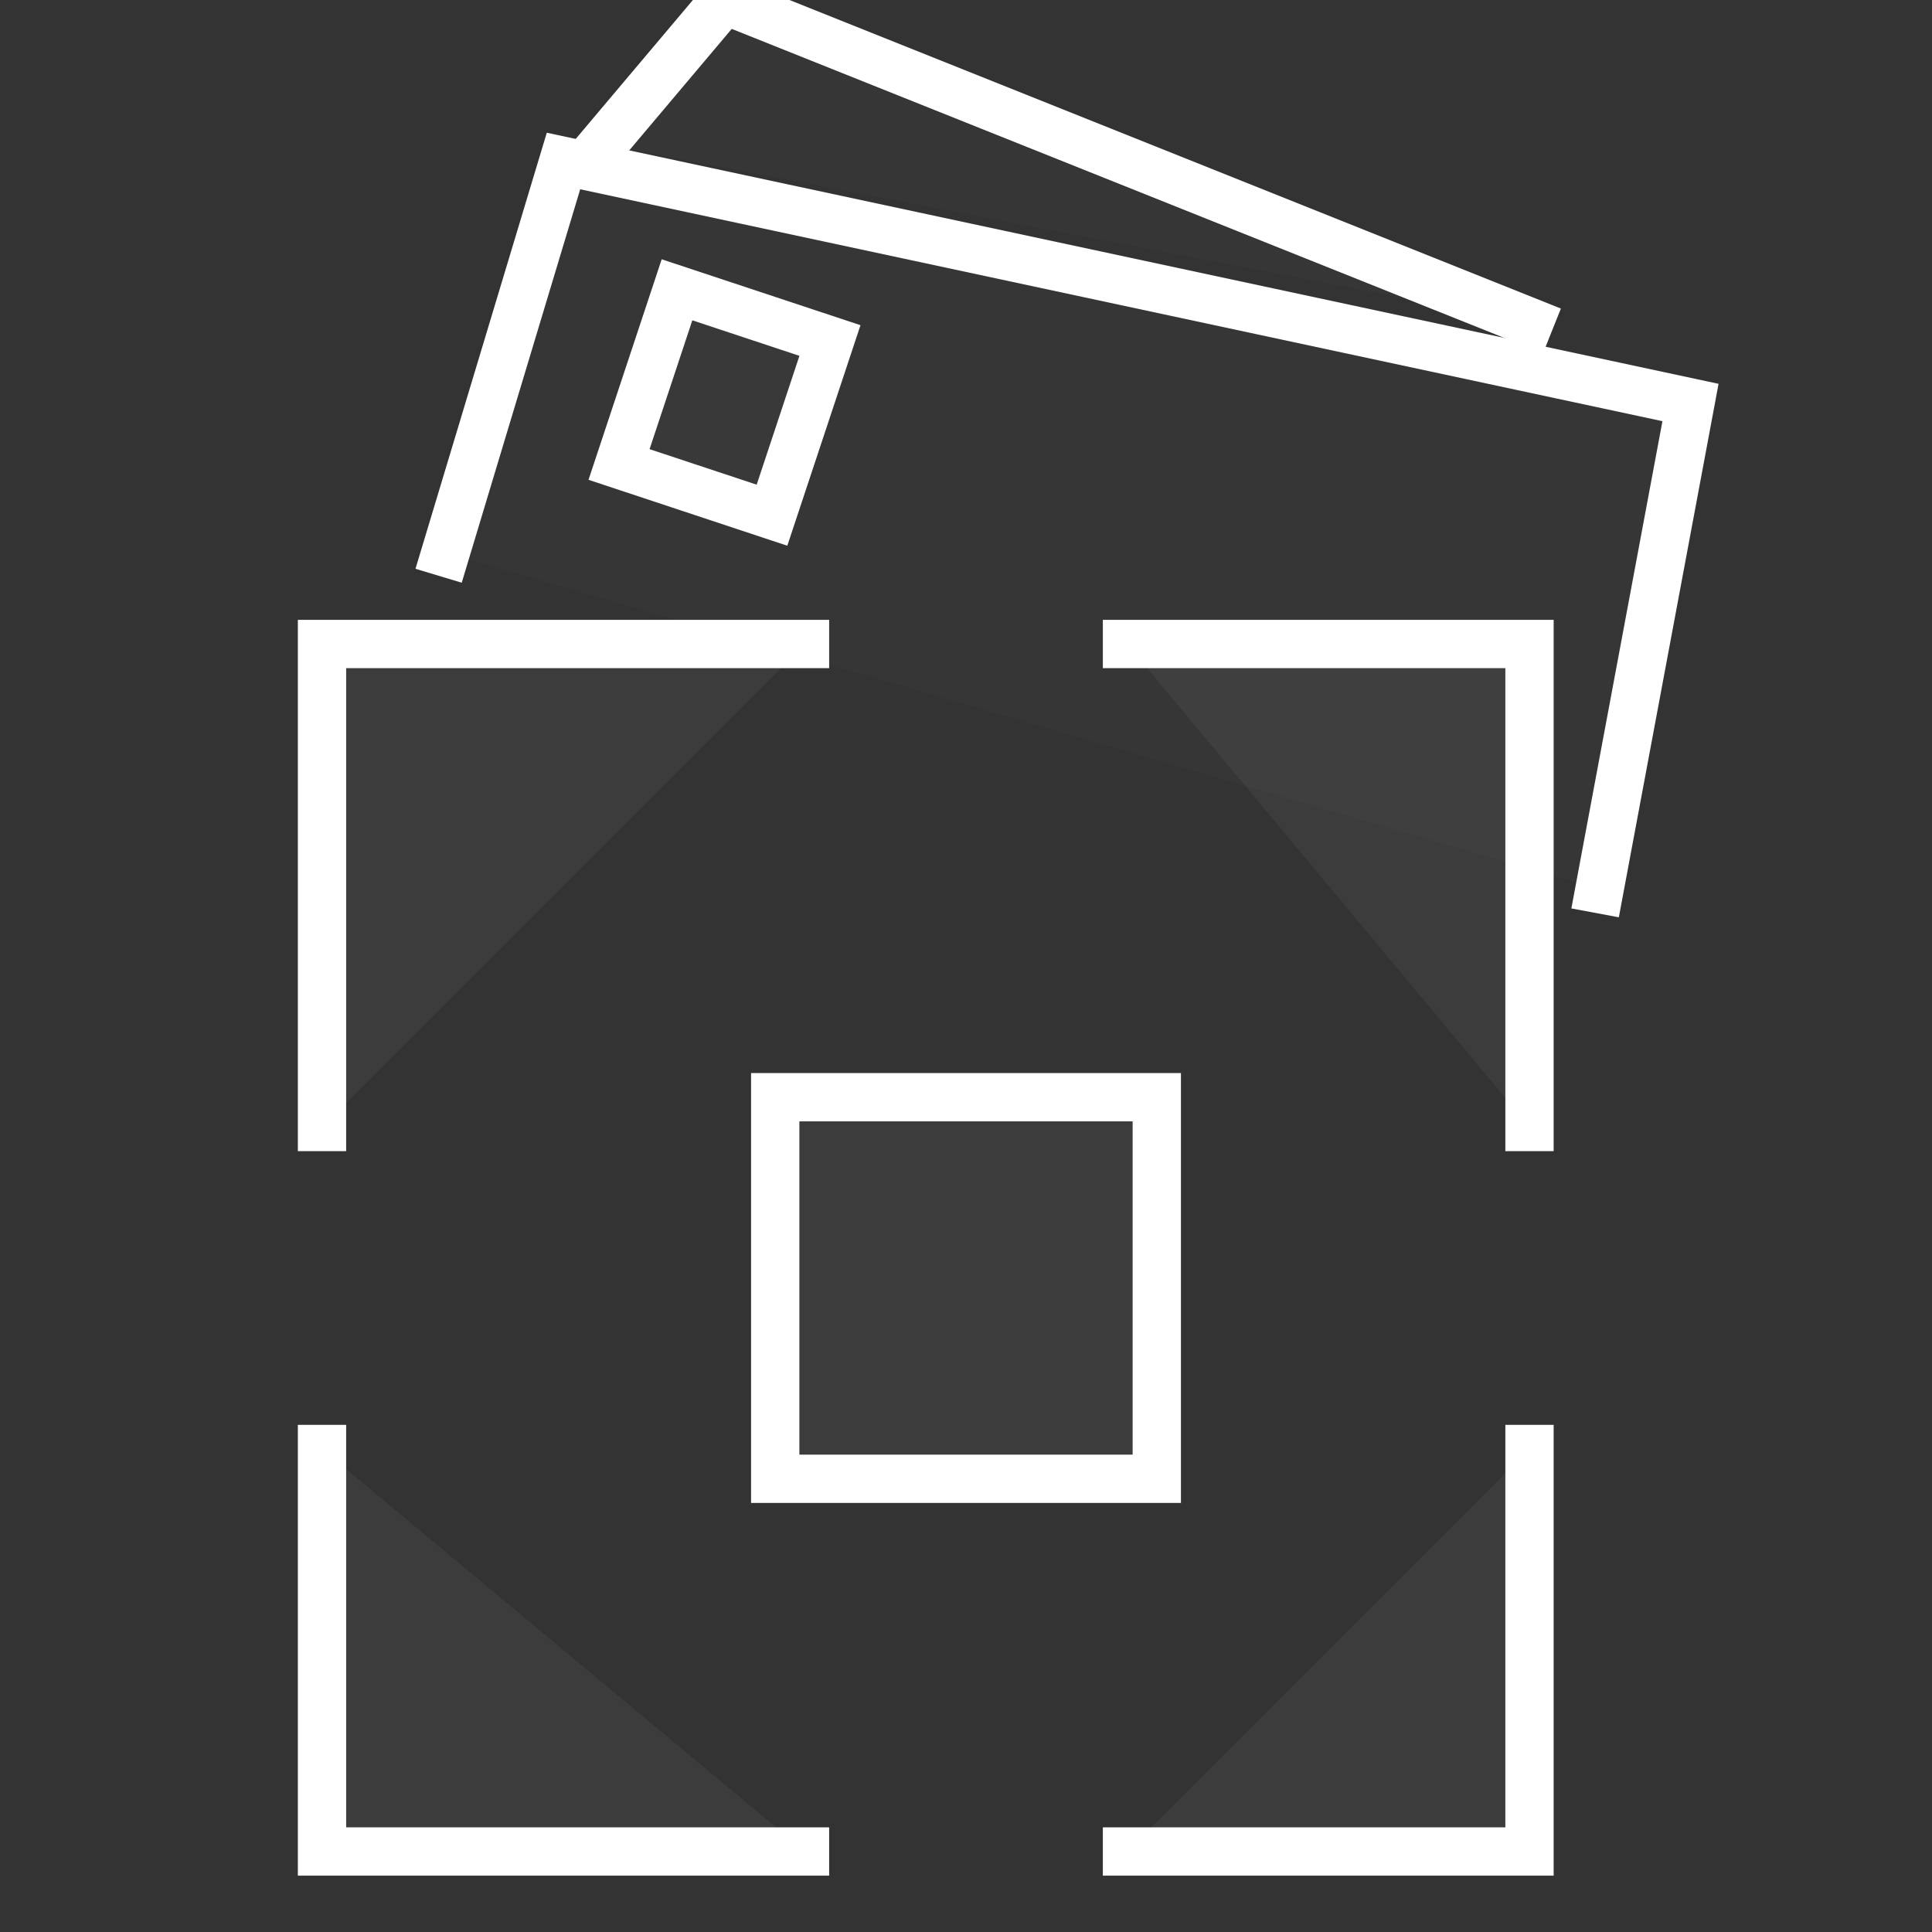 <?xml version="1.0" encoding="utf-8"?>
<svg
	version="1.1"
	xmlns="http://www.w3.org/2000/svg"
	xmlns:xlink="http://www.w3.org/1999/xlink"
	x="0%" y="0%"
	width="100%" height="100%"
	viewBox="0 0 48.0 48.0"
	enable-background="new 0 0 48.0 48.0"
	xml:space="preserve">
	<rect x="0" y="0" width="48.0" height="48.0" fill="#333333" stroke="none"/>
	<path
		fill="#FFFFFF"
		stroke="#FFFFFF"
		fill-opacity="0.016"
		stroke-opacity="1.000"
		fill-rule="nonzero"
		stroke-width="0.15"
		stroke-linejoin="miter"
		stroke-linecap="square"
		d="M19.26,27.26L28.74,27.26L28.74,36.74L19.26,36.74z"/>
	<path
		fill="#FFFFFF"
		stroke="#FFFFFF"
		fill-opacity="0.016"
		stroke-opacity="1.000"
		fill-rule="nonzero"
		stroke-width="0.15"
		stroke-linejoin="miter"
		stroke-linecap="square"
		d="M8.00,28.00L8.00,16.00L20.00,16.00"/>
	<path
		fill="#FFFFFF"
		stroke="#FFFFFF"
		fill-opacity="0.016"
		stroke-opacity="1.000"
		fill-rule="nonzero"
		stroke-width="0.15"
		stroke-linejoin="miter"
		stroke-linecap="square"
		d="M8.00,36.00L8.00,46.00L20.00,46.00"/>
	<path
		fill="#FFFFFF"
		stroke="#FFFFFF"
		fill-opacity="0.016"
		stroke-opacity="1.000"
		fill-rule="nonzero"
		stroke-width="0.15"
		stroke-linejoin="miter"
		stroke-linecap="square"
		d="M38.00,28.00L38.00,16.00L28.00,16.00"/>
	<path
		fill="#FFFFFF"
		stroke="#FFFFFF"
		fill-opacity="0.016"
		stroke-opacity="1.000"
		fill-rule="nonzero"
		stroke-width="0.15"
		stroke-linejoin="miter"
		stroke-linecap="square"
		d="M38.00,36.00L38.00,46.00L28.00,46.00"/>
	<path
		fill="#FFFFFF"
		stroke="#FFFFFF"
		fill-opacity="0.016"
		stroke-opacity="1.000"
		fill-rule="nonzero"
		stroke-width="1.2"
		stroke-linejoin="miter"
		stroke-linecap="square"
		d="M11.07,13.73L14.00,4.00L42.00,10.00L39.74,22.09"/>
	<path
		fill="#FFFFFF"
		stroke="#FFFFFF"
		fill-opacity="0.016"
		stroke-opacity="1.000"
		fill-rule="nonzero"
		stroke-width="1.2"
		stroke-linejoin="miter"
		stroke-linecap="square"
		d="M14.98,3.58L18.00,0.00L38.00,8.00"/>
	<path
		fill="#FFFFFF"
		stroke="#FFFFFF"
		fill-opacity="0.016"
		stroke-opacity="1.000"
		fill-rule="nonzero"
		stroke-width="0.15"
		stroke-linejoin="miter"
		stroke-linecap="square"
		d="M19.26,27.26L28.74,27.26L28.74,36.74L19.26,36.74z"/>
	<path
		fill="#FFFFFF"
		stroke="#FFFFFF"
		fill-opacity="0.016"
		stroke-opacity="1.000"
		fill-rule="nonzero"
		stroke-width="0.15"
		stroke-linejoin="miter"
		stroke-linecap="square"
		d="M8.00,28.00L8.00,16.00L20.00,16.00"/>
	<path
		fill="#FFFFFF"
		stroke="#FFFFFF"
		fill-opacity="0.016"
		stroke-opacity="1.000"
		fill-rule="nonzero"
		stroke-width="0.15"
		stroke-linejoin="miter"
		stroke-linecap="square"
		d="M8.00,36.00L8.00,46.00L20.00,46.00"/>
	<path
		fill="#FFFFFF"
		stroke="#FFFFFF"
		fill-opacity="0.016"
		stroke-opacity="1.000"
		fill-rule="nonzero"
		stroke-width="0.15"
		stroke-linejoin="miter"
		stroke-linecap="square"
		d="M38.00,28.00L38.00,16.00L28.00,16.00"/>
	<path
		fill="#FFFFFF"
		stroke="#FFFFFF"
		fill-opacity="0.016"
		stroke-opacity="1.000"
		fill-rule="nonzero"
		stroke-width="0.15"
		stroke-linejoin="miter"
		stroke-linecap="square"
		d="M38.00,36.00L38.00,46.00L28.00,46.00"/>
	<path
		fill="#FFFFFF"
		stroke="#FFFFFF"
		fill-opacity="0.016"
		stroke-opacity="1.000"
		fill-rule="nonzero"
		stroke-width="1.2"
		stroke-linejoin="miter"
		stroke-linecap="square"
		d="M16.82,7.20L20.62,8.46L19.18,12.80L15.38,11.54z"/>
	<path
		fill="#FFFFFF"
		stroke="#FFFFFF"
		fill-opacity="0.016"
		stroke-opacity="1.000"
		fill-rule="nonzero"
		stroke-width="1.2"
		stroke-linejoin="miter"
		stroke-linecap="square"
		d="M19.26,27.26L28.74,27.26L28.74,36.74L19.26,36.74z"/>
	<path
		fill="#FFFFFF"
		stroke="#FFFFFF"
		fill-opacity="0.016"
		stroke-opacity="1.000"
		fill-rule="nonzero"
		stroke-width="1.2"
		stroke-linejoin="miter"
		stroke-linecap="square"
		d="M8.00,28.00L8.00,16.00L20.00,16.00"/>
	<path
		fill="#FFFFFF"
		stroke="#FFFFFF"
		fill-opacity="0.016"
		stroke-opacity="1.000"
		fill-rule="nonzero"
		stroke-width="1.2"
		stroke-linejoin="miter"
		stroke-linecap="square"
		d="M8.00,36.00L8.00,46.00L20.00,46.00"/>
	<path
		fill="#FFFFFF"
		stroke="#FFFFFF"
		fill-opacity="0.016"
		stroke-opacity="1.000"
		fill-rule="nonzero"
		stroke-width="1.2"
		stroke-linejoin="miter"
		stroke-linecap="square"
		d="M38.00,28.00L38.00,16.00L28.00,16.00"/>
	<path
		fill="#FFFFFF"
		stroke="#FFFFFF"
		fill-opacity="0.016"
		stroke-opacity="1.000"
		fill-rule="nonzero"
		stroke-width="1.2"
		stroke-linejoin="miter"
		stroke-linecap="square"
		d="M38.00,36.00L38.00,46.00L28.00,46.00"/>
</svg>